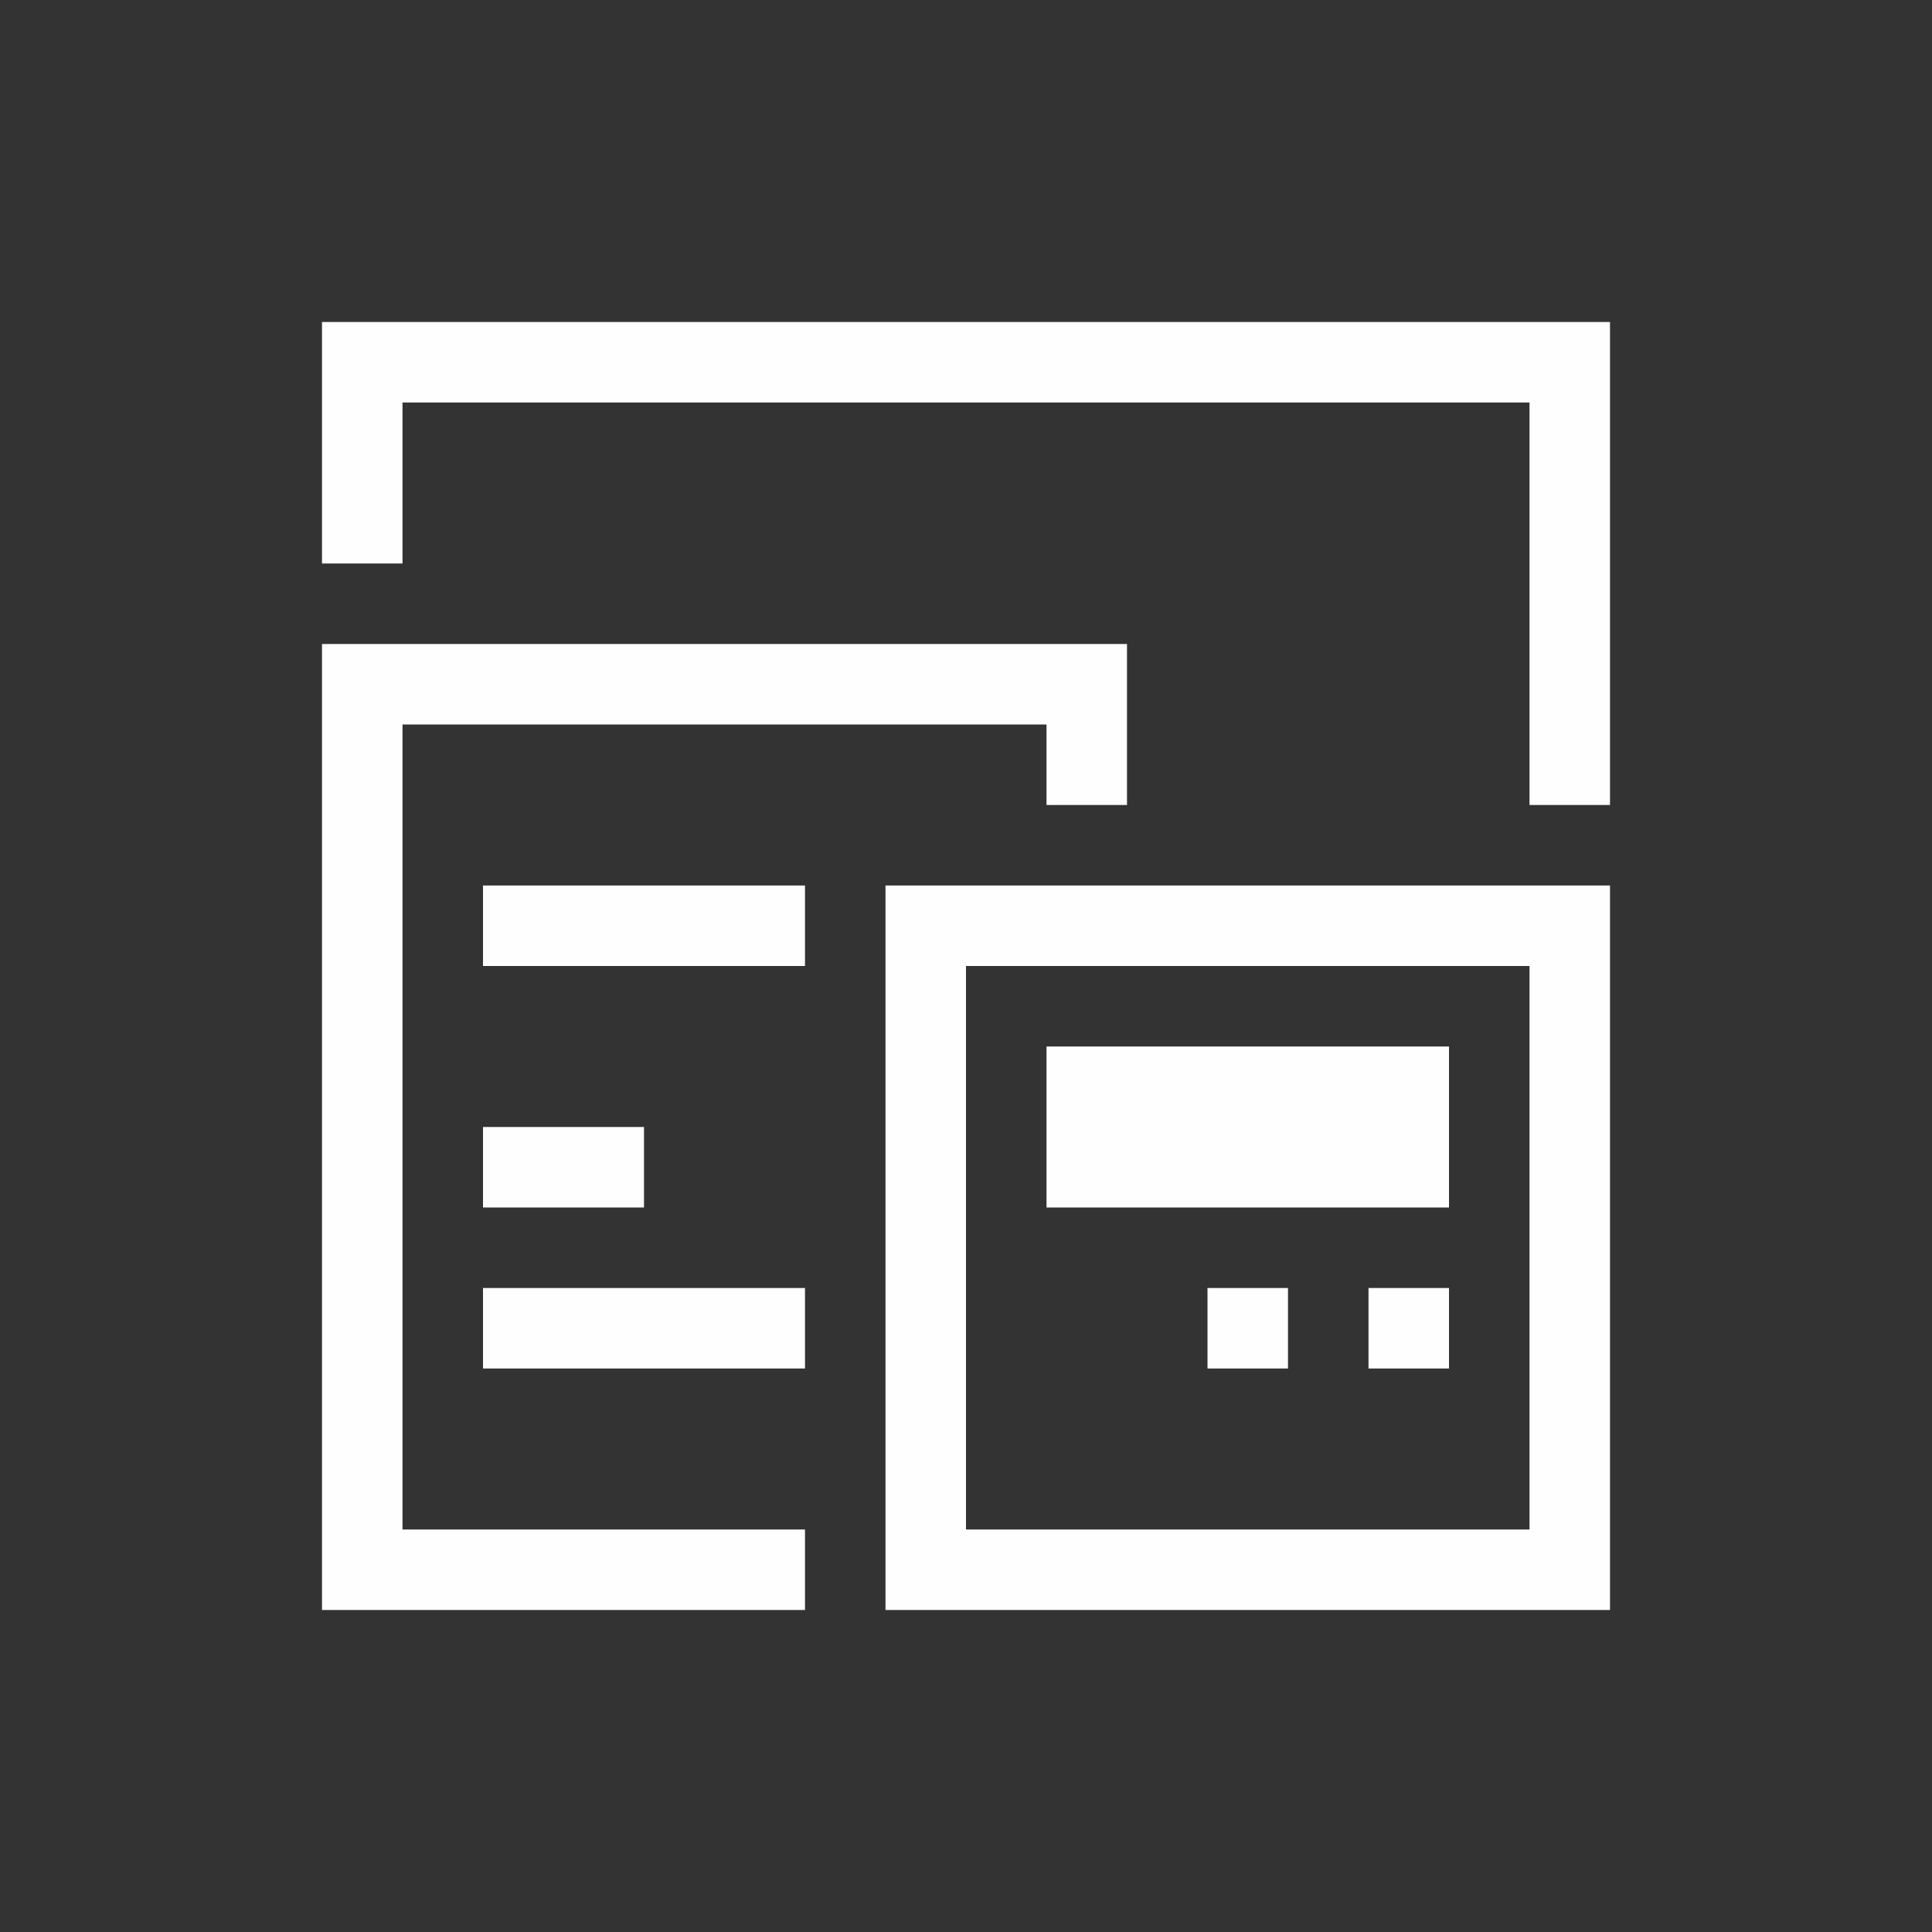 <svg xmlns="http://www.w3.org/2000/svg" viewBox="0 0 24 24">
  <rect x="0" y="0" width="24" height="24" fill="#333333" stroke="none"/>
  <defs id="defs3051">
    <style type="text/css" id="current-color-scheme">
      .ColorScheme-Text {
        color:#fefefe;
      }
      </style>
  </defs>
 <path style="fill:currentColor;fill-opacity:1;stroke:none" 
     d="M 4 4 L 4 5 L 4 7 L 5 7 L 5 5 L 19 5 L 19 10 L 20 10 L 20 4 L 4 4 z M 4 8 L 4 9 L 4 20 L 5 20 L 10 20 L 10 19 L 5 19 L 5 9 L 13 9 L 13 10 L 14 10 L 14 8 L 4 8 z M 6 11 L 6 12 L 10 12 L 10 11 L 6 11 z M 11 11 L 11 12 L 11 20 L 12 20 L 19 20 L 20 20 L 20 12 L 20 11 L 11 11 z M 12 12 L 19 12 L 19 19 L 12 19 L 12 12 z M 13 13 L 13 15 L 18 15 L 18 13 L 13 13 z M 6 14 L 6 15 L 8 15 L 8 14 L 6 14 z M 6 16 L 6 17 L 10 17 L 10 16 L 6 16 z M 15 16 L 15 17 L 16 17 L 16 16 L 15 16 z M 17 16 L 17 17 L 18 17 L 18 16 L 17 16 z "
     class="ColorScheme-Text"
     />
</svg>
